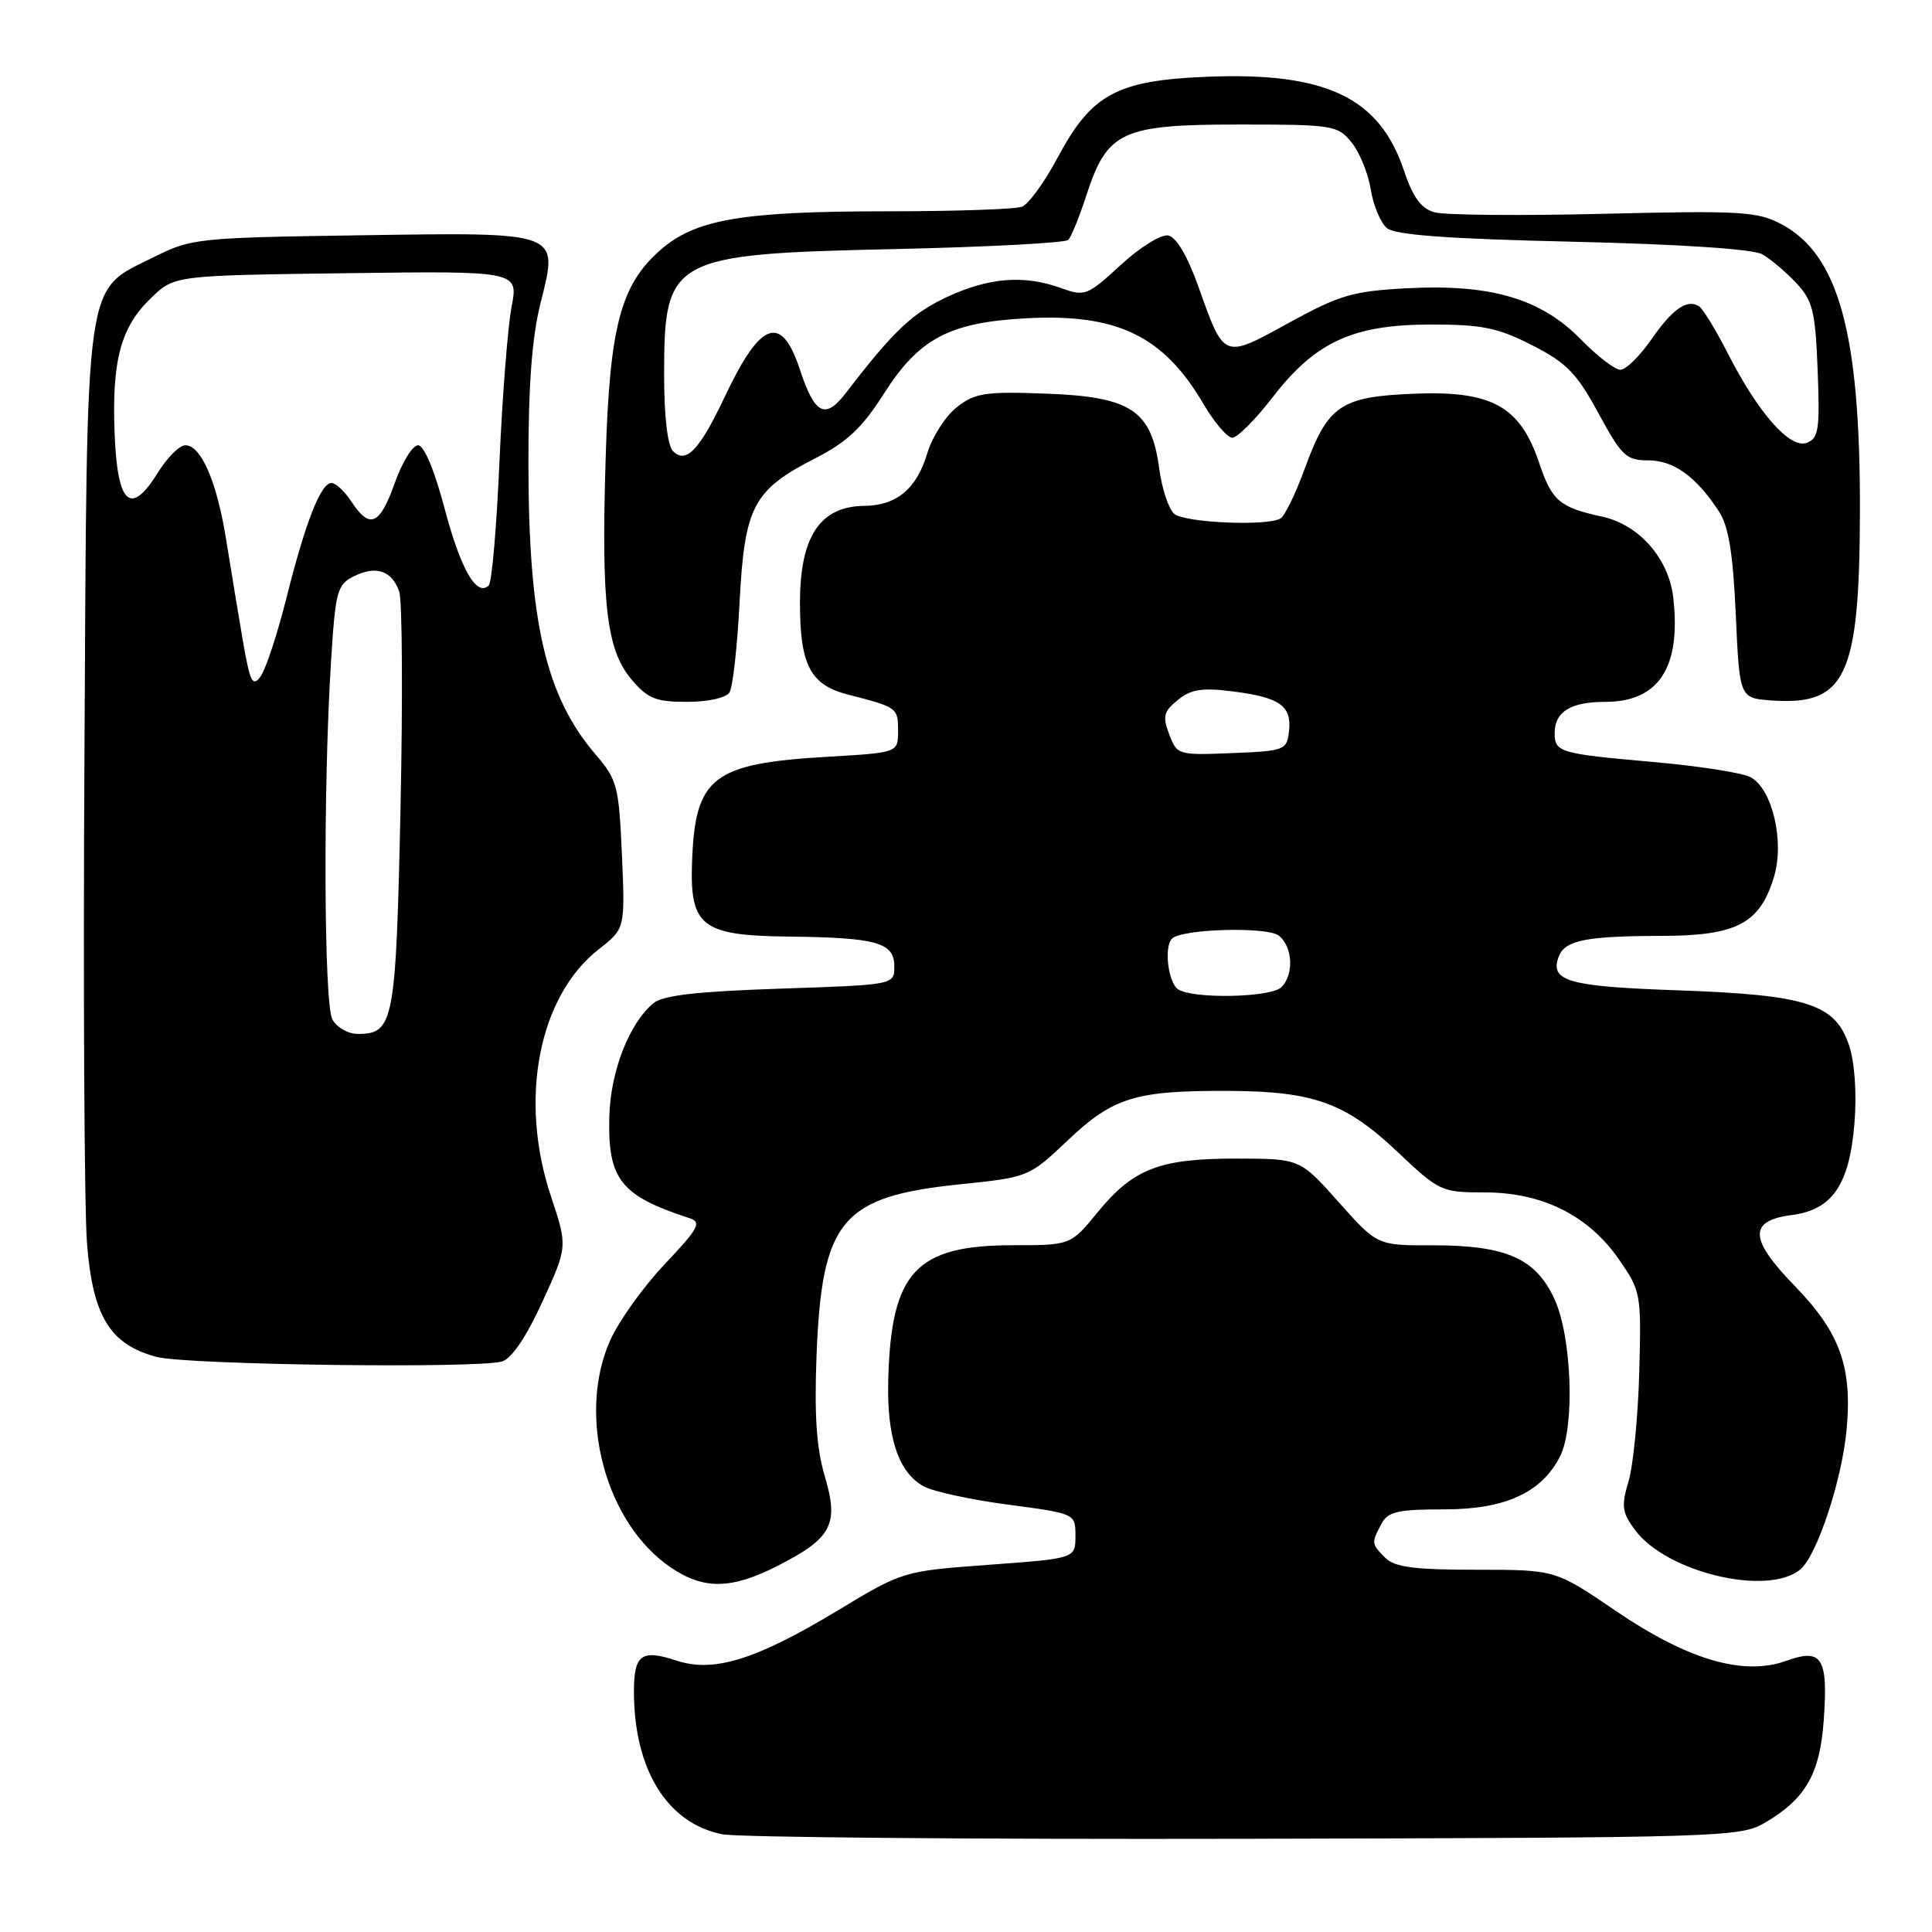 <?xml version="1.0" encoding="UTF-8" standalone="no"?>
<!DOCTYPE svg PUBLIC "-//W3C//DTD SVG 1.1//EN" "http://www.w3.org/Graphics/SVG/1.1/DTD/svg11.dtd" >
<svg xmlns="http://www.w3.org/2000/svg" xmlns:xlink="http://www.w3.org/1999/xlink" version="1.1" viewBox="0 0 256 256">
 <g >
 <path fill="currentColor"
d=" M 233.90 241.50 C 239.28 238.33 241.16 235.03 241.66 227.87 C 242.24 219.64 241.42 218.36 236.69 220.07 C 231.03 222.11 223.64 219.95 214.08 213.44 C 206.10 208.00 206.10 208.00 195.62 208.00 C 187.43 208.00 184.80 207.66 183.57 206.43 C 181.71 204.57 181.70 204.44 183.04 201.93 C 183.91 200.29 185.18 200.00 191.39 200.00 C 199.45 200.00 204.28 197.78 206.72 192.97 C 208.69 189.08 208.28 177.22 206.01 172.21 C 203.53 166.74 199.60 165.00 189.78 165.01 C 182.50 165.03 182.50 165.03 177.37 159.28 C 172.25 153.53 172.25 153.53 163.87 153.52 C 153.67 153.50 150.19 154.84 145.46 160.61 C 141.87 165.00 141.87 165.00 134.18 165.00 C 121.37 165.01 118.10 168.52 117.70 182.68 C 117.47 190.42 119.04 195.15 122.44 196.97 C 123.71 197.65 128.75 198.74 133.63 199.38 C 142.50 200.56 142.50 200.56 142.50 203.53 C 142.50 206.50 142.50 206.50 131.07 207.34 C 119.65 208.18 119.65 208.18 110.95 213.43 C 100.12 219.95 94.57 221.67 89.61 220.03 C 85.00 218.51 84.00 219.24 84.00 224.12 C 84.00 234.48 88.41 241.61 95.71 243.05 C 97.80 243.46 128.97 243.73 165.00 243.65 C 228.56 243.50 230.60 243.44 233.90 241.50 Z  M 102.96 207.52 C 110.22 203.84 111.19 202.01 109.30 195.65 C 108.18 191.89 107.89 187.53 108.20 179.50 C 108.91 161.66 111.52 158.55 127.17 156.93 C 136.30 155.99 136.34 155.97 141.53 151.06 C 147.54 145.37 150.51 144.48 163.00 144.55 C 174.13 144.62 178.32 146.15 185.18 152.63 C 190.71 157.87 191.00 158.00 196.71 158.00 C 204.36 158.00 210.45 161.03 214.49 166.84 C 217.44 171.09 217.49 171.40 217.21 181.84 C 217.05 187.70 216.41 194.20 215.79 196.29 C 214.81 199.59 214.92 200.41 216.67 202.76 C 220.86 208.37 234.23 211.55 238.55 207.96 C 240.75 206.13 244.06 196.16 244.68 189.47 C 245.46 181.14 243.82 176.58 237.79 170.37 C 231.77 164.18 231.67 161.74 237.41 161.00 C 242.81 160.31 245.07 156.98 245.73 148.76 C 246.04 144.88 245.76 140.79 245.02 138.55 C 243.19 133.02 239.49 131.83 222.26 131.22 C 207.78 130.72 205.29 130.01 206.55 126.73 C 207.37 124.59 210.18 124.03 220.12 124.01 C 230.14 124.00 233.20 122.39 235.07 116.16 C 236.48 111.47 234.83 104.52 231.96 102.98 C 230.87 102.40 224.98 101.48 218.87 100.95 C 206.67 99.87 206.00 99.68 206.00 97.14 C 206.00 94.31 208.12 93.00 212.70 93.00 C 219.79 93.00 222.76 88.46 221.72 79.22 C 221.13 74.00 217.19 69.51 212.26 68.45 C 206.69 67.25 205.62 66.34 203.98 61.43 C 201.45 53.83 197.71 51.74 187.35 52.17 C 177.58 52.57 175.95 53.69 172.85 62.19 C 171.67 65.42 170.25 68.34 169.69 68.69 C 167.98 69.75 157.04 69.28 155.60 68.09 C 154.86 67.47 153.97 64.80 153.61 62.14 C 152.58 54.37 149.90 52.58 138.67 52.16 C 130.51 51.86 129.19 52.06 126.77 53.97 C 125.27 55.14 123.51 57.91 122.85 60.12 C 121.45 64.78 118.79 66.99 114.53 67.03 C 108.65 67.09 106.00 71.09 106.00 79.89 C 106.00 88.16 107.38 90.77 112.41 92.05 C 118.90 93.71 119.00 93.79 119.00 96.83 C 119.00 99.73 119.00 99.73 109.75 100.27 C 94.39 101.16 92.10 102.93 91.70 114.22 C 91.39 122.74 92.98 123.97 104.40 124.10 C 116.17 124.23 118.50 124.88 118.50 128.05 C 118.50 130.50 118.50 130.50 103.40 131.00 C 92.36 131.37 87.84 131.88 86.58 132.93 C 83.37 135.60 80.91 141.92 80.74 147.91 C 80.51 156.28 82.21 158.44 91.38 161.42 C 93.01 161.95 92.57 162.76 88.07 167.52 C 85.22 170.53 81.97 175.08 80.84 177.63 C 76.41 187.63 80.24 201.88 88.93 207.73 C 93.26 210.65 96.89 210.60 102.96 207.52 Z  M 66.50 180.41 C 67.78 180.04 69.71 177.21 71.86 172.51 C 75.22 165.18 75.22 165.18 72.99 158.47 C 68.72 145.65 71.38 132.00 79.34 125.78 C 82.83 123.05 82.83 123.05 82.41 113.30 C 82.01 104.18 81.79 103.32 78.96 100.02 C 72.32 92.29 70.04 82.49 70.02 61.56 C 70.01 51.05 70.48 44.71 71.63 40.14 C 74.02 30.60 74.49 30.78 47.50 31.18 C 26.35 31.49 25.31 31.60 20.52 34.00 C 11.05 38.75 11.55 35.26 11.19 100.00 C 11.01 131.07 11.17 160.23 11.53 164.78 C 12.29 174.43 14.58 178.16 20.76 179.80 C 24.73 180.85 63.11 181.36 66.50 180.41 Z  M 96.66 91.75 C 97.10 91.06 97.70 85.68 98.00 79.78 C 98.66 67.10 99.80 64.93 108.02 60.73 C 112.25 58.57 114.26 56.67 117.15 52.12 C 121.77 44.87 125.79 42.73 135.89 42.18 C 147.99 41.51 154.16 44.47 159.46 53.52 C 160.90 55.98 162.63 58.00 163.29 58.00 C 163.96 57.99 166.36 55.59 168.63 52.64 C 174.31 45.28 179.29 43.00 189.64 43.00 C 196.40 43.00 198.48 43.43 203.03 45.75 C 207.59 48.08 208.93 49.46 211.80 54.75 C 214.87 60.42 215.48 61.00 218.40 61.00 C 221.77 61.00 224.73 63.13 227.76 67.75 C 229.05 69.72 229.63 73.27 230.00 81.45 C 230.50 92.50 230.50 92.50 234.71 92.81 C 244.57 93.52 246.38 89.69 246.45 68.00 C 246.52 44.20 243.66 33.70 235.98 29.67 C 232.84 28.02 230.53 27.89 212.50 28.33 C 201.50 28.60 191.41 28.51 190.08 28.13 C 188.30 27.63 187.22 26.15 186.03 22.60 C 182.80 12.92 175.71 9.54 159.98 10.17 C 147.98 10.65 144.63 12.46 140.14 20.89 C 138.41 24.13 136.29 27.06 135.42 27.39 C 134.55 27.73 126.47 28.00 117.47 28.00 C 98.31 28.00 92.15 29.06 87.50 33.13 C 82.22 37.77 80.77 43.27 80.25 60.81 C 79.66 80.09 80.37 86.09 83.66 90.01 C 85.82 92.57 86.87 93.00 91.03 93.00 C 93.83 93.00 96.21 92.47 96.66 91.75 Z  M 156.12 131.10 C 154.79 130.25 154.20 125.47 155.30 124.37 C 156.59 123.07 168.01 122.76 169.48 123.99 C 171.30 125.49 171.47 129.13 169.80 130.80 C 168.42 132.18 158.18 132.40 156.12 131.10 Z  M 154.93 97.31 C 154.02 94.92 154.18 94.27 156.07 92.75 C 157.82 91.32 159.29 91.10 163.38 91.62 C 169.61 92.41 171.19 93.54 170.80 96.91 C 170.51 99.40 170.22 99.51 163.24 99.79 C 156.11 100.08 155.96 100.04 154.93 97.31 Z  M 44.04 135.07 C 42.91 132.97 42.81 104.21 43.87 87.53 C 44.45 78.31 44.68 77.46 46.89 76.36 C 49.84 74.90 51.92 75.60 52.90 78.39 C 53.30 79.55 53.38 92.47 53.07 107.10 C 52.46 135.51 52.18 137.00 47.41 137.00 C 46.12 137.00 44.61 136.13 44.04 135.07 Z  M 32.18 84.91 C 31.58 81.39 30.59 75.39 29.98 71.59 C 28.76 63.88 26.66 59.00 24.56 59.00 C 23.79 59.00 22.18 60.60 20.97 62.55 C 17.32 68.46 15.56 66.92 15.19 57.49 C 14.80 47.76 15.99 43.34 20.04 39.46 C 23.13 36.50 23.13 36.50 45.91 36.20 C 68.70 35.90 68.70 35.90 67.78 40.70 C 67.28 43.34 66.56 52.55 66.18 61.17 C 65.81 69.79 65.17 77.16 64.77 77.56 C 63.18 79.15 61.05 75.47 58.93 67.44 C 57.57 62.29 56.19 59.00 55.39 59.00 C 54.67 59.00 53.28 61.25 52.31 64.00 C 50.32 69.59 49.00 70.17 46.59 66.50 C 45.69 65.12 44.49 64.00 43.93 64.00 C 42.50 64.00 40.47 69.19 37.93 79.33 C 36.74 84.06 35.21 88.69 34.53 89.63 C 33.47 91.08 33.13 90.40 32.18 84.91 Z  M 89.18 59.78 C 88.45 59.05 88.00 55.20 88.00 49.73 C 88.00 34.10 88.79 33.67 118.67 33.00 C 130.86 32.73 141.16 32.18 141.55 31.79 C 141.94 31.40 143.03 28.72 143.97 25.83 C 146.72 17.39 148.64 16.50 164.16 16.50 C 176.64 16.50 177.25 16.60 179.09 18.87 C 180.15 20.17 181.29 22.98 181.63 25.10 C 181.97 27.22 182.94 29.53 183.78 30.23 C 184.87 31.14 191.89 31.65 208.40 32.03 C 222.65 32.36 232.27 33.00 233.50 33.69 C 234.60 34.31 236.62 36.02 238.00 37.49 C 240.21 39.85 240.54 41.20 240.85 49.07 C 241.15 56.88 240.98 58.07 239.43 58.67 C 237.20 59.52 233.02 54.81 228.94 46.82 C 227.35 43.70 225.63 40.89 225.11 40.57 C 223.53 39.59 221.61 40.94 218.76 45.05 C 217.25 47.22 215.43 49.00 214.71 49.00 C 213.99 49.00 211.63 47.18 209.46 44.96 C 204.21 39.58 197.54 37.62 186.52 38.19 C 179.24 38.58 177.54 39.07 170.78 42.78 C 162.04 47.58 162.24 47.66 158.79 37.96 C 157.34 33.91 155.86 31.40 154.79 31.20 C 153.86 31.02 151.03 32.77 148.49 35.12 C 144.09 39.17 143.74 39.31 140.62 38.18 C 135.71 36.40 131.05 36.76 125.49 39.35 C 120.87 41.51 118.39 43.85 112.14 52.00 C 109.34 55.66 107.97 54.98 105.97 48.91 C 103.54 41.56 100.78 42.54 96.12 52.40 C 92.70 59.64 90.92 61.52 89.18 59.78 Z "/>
</g>
</svg>